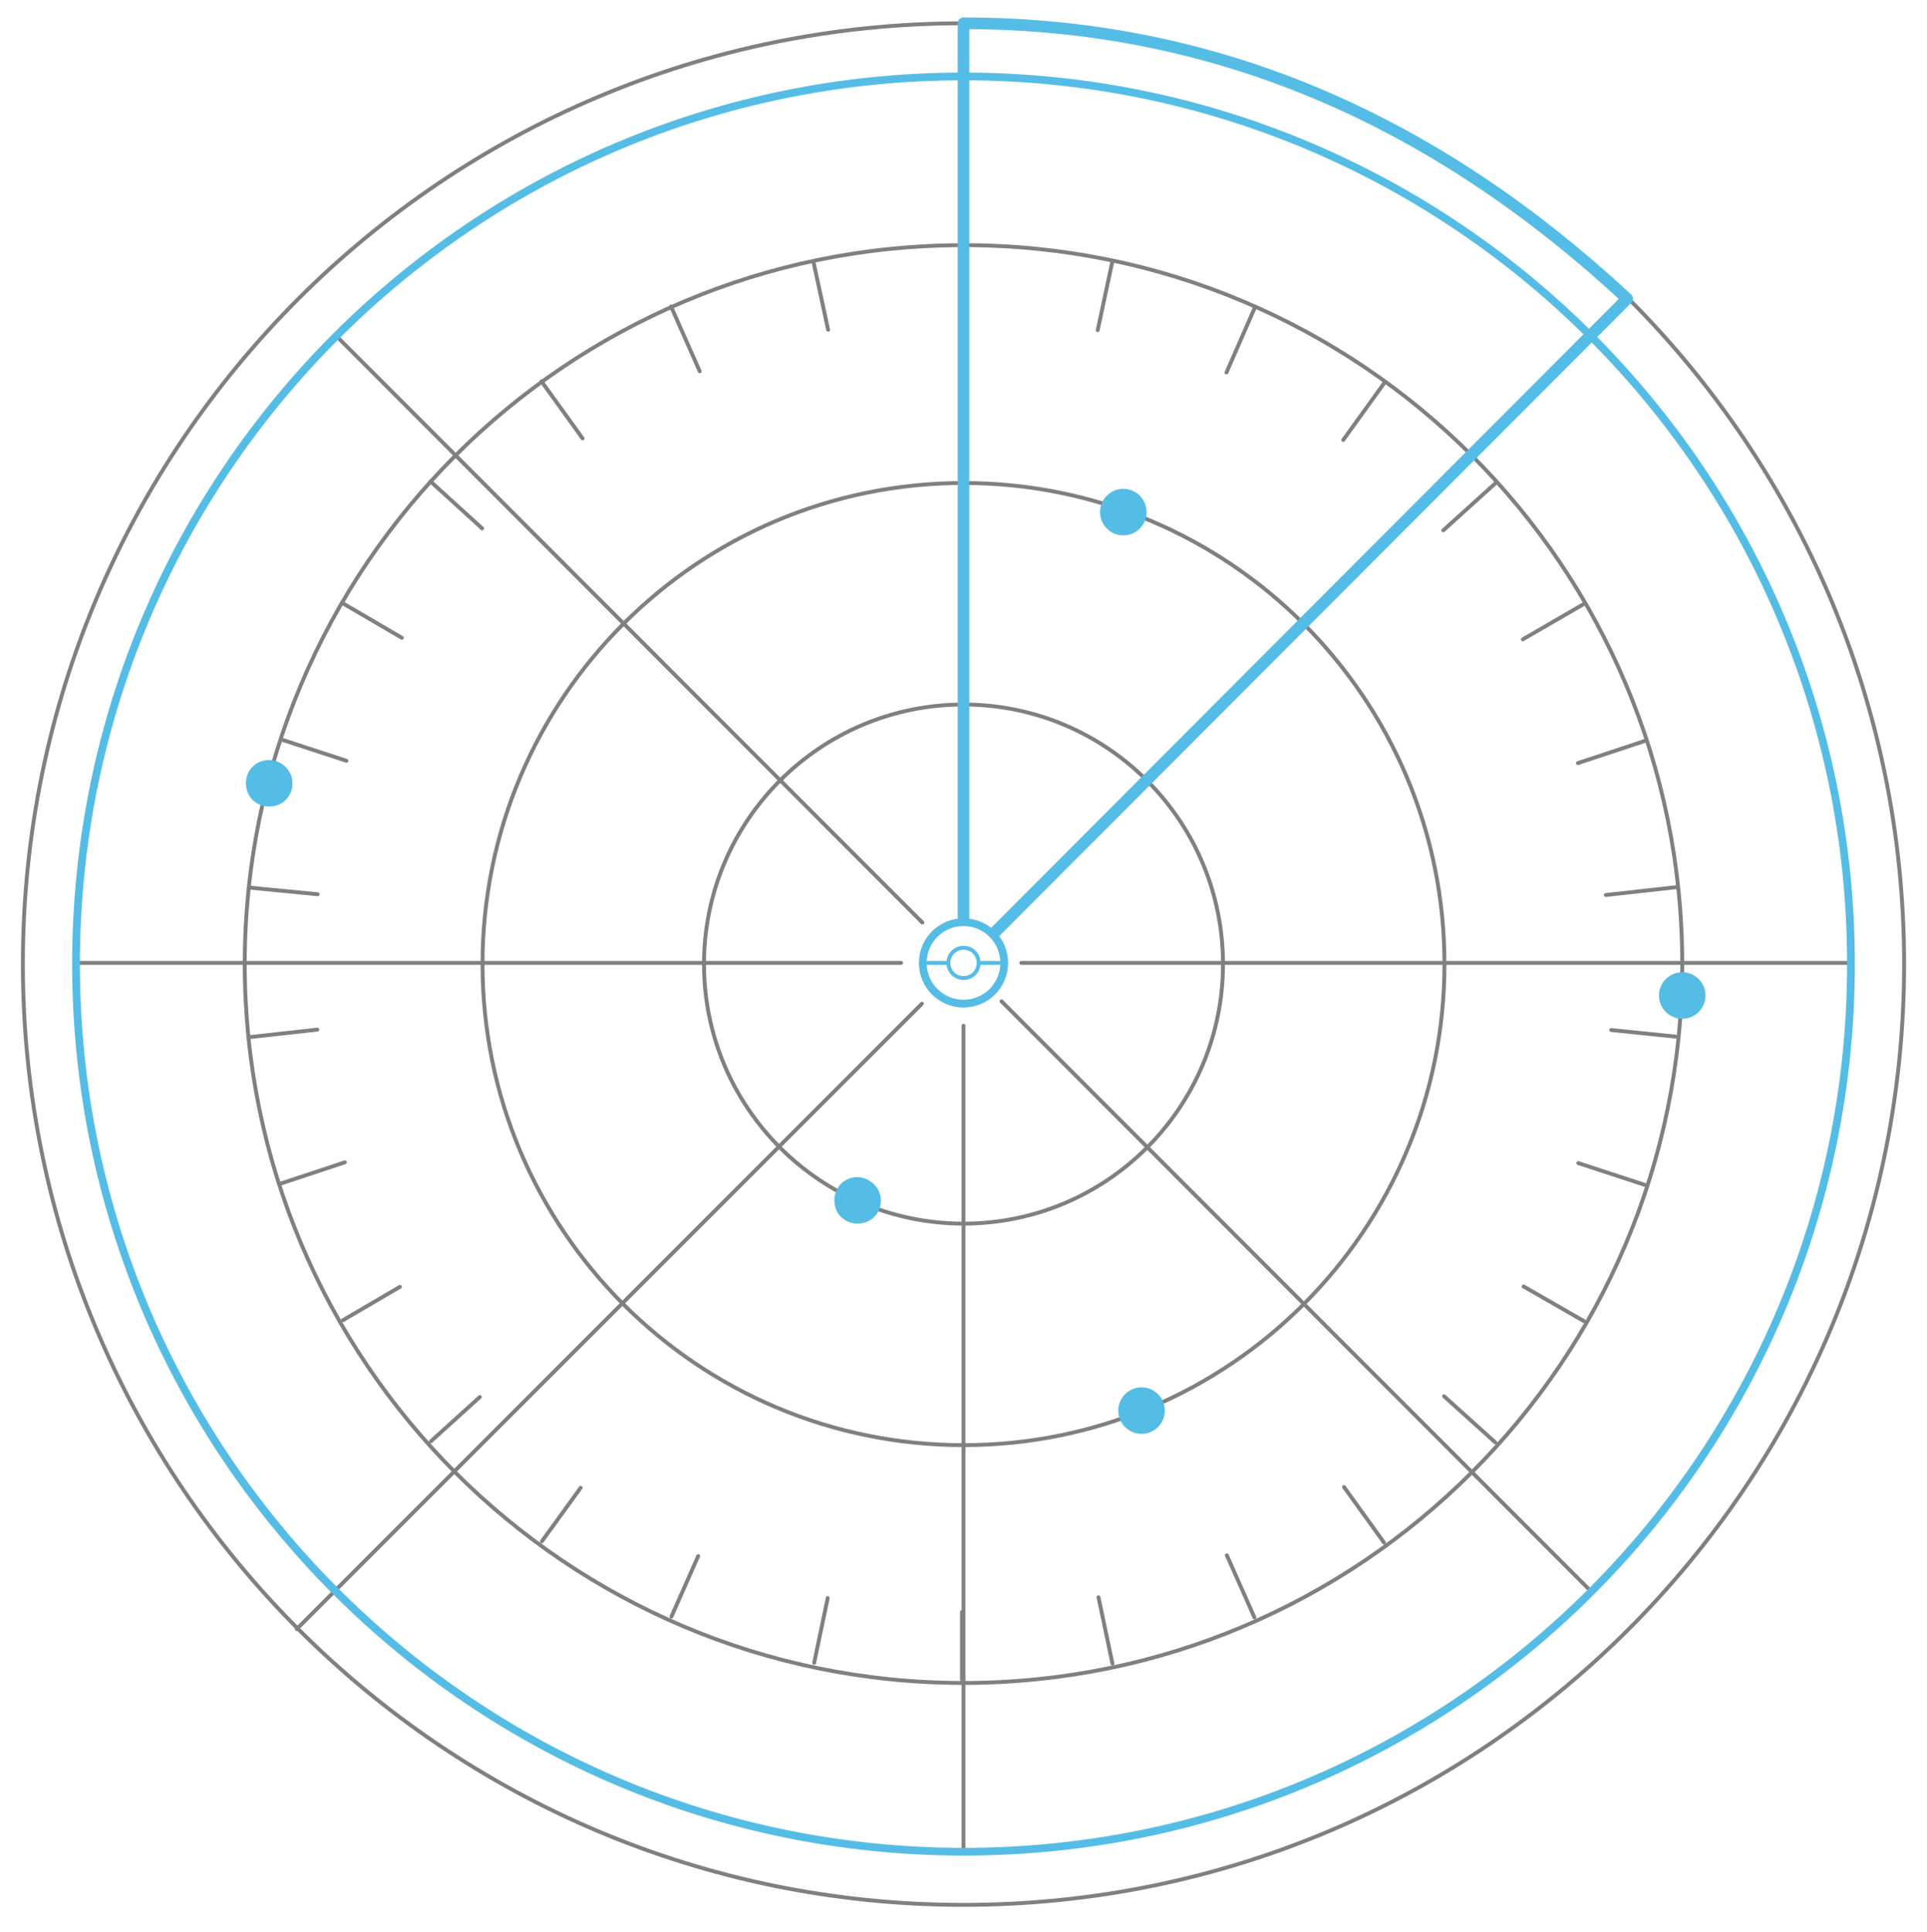 <?xml version="1.0" encoding="utf-8"?>
<!-- Generator: Adobe Illustrator 24.3.0, SVG Export Plug-In . SVG Version: 6.00 Build 0)  -->
<svg version="1.1" id="Layer_1" xmlns="http://www.w3.org/2000/svg" xmlns:xlink="http://www.w3.org/1999/xlink" x="0px" y="0px"
	 viewBox="0 0 496.8 498" style="enable-background:new 0 0 496.8 498;" xml:space="preserve">
<style type="text/css">
	.ddosalways0{fill:none;stroke:#808080;stroke-linecap:round;stroke-linejoin:round;stroke-miterlimit:10;}
	.ddosalways1{fill:none;stroke:#55bde5;stroke-width:2;stroke-linecap:round;stroke-linejoin:round;stroke-miterlimit:10;}
	.ddosalways2{fill:#55bde5;}
	.ddosalways3{fill:none;stroke:#55bde5;stroke-width:3;stroke-linecap:round;stroke-linejoin:round;stroke-miterlimit:10;}
	.ddosalways4{fill:none;stroke:#55bde5;stroke-linecap:round;stroke-linejoin:round;stroke-miterlimit:10;}
</style>
<path class="ddosalways0" d="M490.9,248.5c0,133.9-108.6,242.5-242.5,242.5S5.9,382.4,5.9,248.5C5.9,114.5,114.5,6,248.4,6
	S490.9,114.5,490.9,248.5z"/>
<path class="ddosalways0" d="M248.4,264.4v212.8 M263.3,248.2h213.9 M19.6,248.2h212.7 M76.5,419.9l161.2-161.2 M258.2,258.1l152,152.1
	 M86.7,86.6l151.1,151.2"/>
<path class="ddosalways0" d="M433.7,248.5c0,102.4-83,185.3-185.3,185.3c-102.4,0-185.3-83-185.3-185.3c0-102.4,83-185.3,185.3-185.3
	C350.8,63.1,433.7,146.1,433.7,248.5L433.7,248.5z"/>
<path id="svg-concept" class="ddosalways1" d="M477.2,248.5c0,126.4-102.4,228.8-228.8,228.8C122,477.2,19.6,374.8,19.6,248.5C19.6,122.1,122,19.7,248.4,19.7
	S477.2,122.1,477.2,248.5z"/>
<path class="ddosalways0" d="M372.4,248.5c0,68.5-55.5,124-124,124s-124-55.5-124-124s55.5-124,124-124S372.4,180,372.4,248.5z"/>
<path class="ddosalways0" d="M315.3,248.5c0,36.9-29.9,66.9-66.9,66.9c-36.9,0-66.9-29.9-66.9-66.9c0-36.9,29.9-66.9,66.9-66.9
	C285.3,181.6,315.3,211.5,315.3,248.5z"/>
<path class="ddosalways0" d="M249,63.1v18.3 M286.8,67.3L283,85.1 M323.5,79.3L316.2,96 M356.9,98.7l-10.6,14.7 M385.6,124.5l-13.5,12.2
	 M408.3,155.7l-15.7,9.1 M424,191l-17.2,5.7 M432,228.7l-18,2 M432,267.2l-16.6-1.7 M424,305.4l-17.1-5.6 M408.3,340.5l-15.5-8.9
	 M385.5,371.8l-13.2-11.9 M356.8,397.6l-10.3-14.3 M323.4,416.9l-7.1-16 M286.8,428.8l-3.6-17.1 M64.4,228.8l17.5,1.7 M72.5,190.6
	l16.8,5.5 M88.2,155.4l15.4,9 M111,124.1l13.3,12.1 M139.6,98.3l10.6,14.7 M173,79l7.4,16.7 M209.7,67.4l3.8,17.6 M248,432.9v-17.4
	 M209.9,428.6l3.5-16.7 M173.1,416.7l6.9-15.6 M139.7,397.3l10-13.8 M111.1,371.5l12.6-11.4 M88.4,340.3l14.7-8.6 M72.6,305
	l16.3-5.4 M64.6,267.3l17.2-1.9"/>
<circle id="svg-ico" class="ddosalways2" cx="433.7" cy="256.6" r="6"/>
<circle id="svg-ico" class="ddosalways2" cx="289.6" cy="132" r="6"/>
<path id="svg-ico" class="ddosalways2" d="M227.1,309.4c0,3.4-2.6,6-6,6s-6-2.6-6-6s2.6-6,6-6C224.3,303.5,227.1,306.2,227.1,309.4z"/>
<circle id="svg-ico" class="ddosalways2" cx="294.3" cy="363.6" r="6"/>
<path id="svg-ico" class="ddosalways2" d="M75.4,201.9c0,3.4-2.6,6-6,6s-6-2.6-6-6s2.6-6,6-6C72.8,196,75.4,198.7,75.4,201.9z"/>
<g>
	<path id="svg-concept" class="ddosalways3" d="M248.4,237.1V6C316,6,372,32.9,419.5,77l-163,163.3"/>
		<animateTransform  accumulate="none" additive="replace" attributeName="transform" calcMode="linear" dur="3s" fill="remove" from="0 248 249" repeatCount="indefinite" restart="always" to="360 248 249" type="rotate">
		</animateTransform>
</g>
<g>
	<path id="svg-concept" class="ddosalways1" d="M258.9,248.2c0,5.8-4.7,10.5-10.5,10.5s-10.5-4.7-10.5-10.5s4.7-10.5,10.5-10.5
		S258.9,242.4,258.9,248.2L258.9,248.2z"/>
	<path id="svg-concept" class="ddosalways4" d="M252.3,248.2c0,2.2-1.7,3.9-3.9,3.9s-3.9-1.8-3.9-3.9s1.7-3.9,3.9-3.9
		S252.3,246,252.3,248.2z M258.9,248.2h-6.6 M244.5,248.2h-6.6"/>
</g>
</svg>
